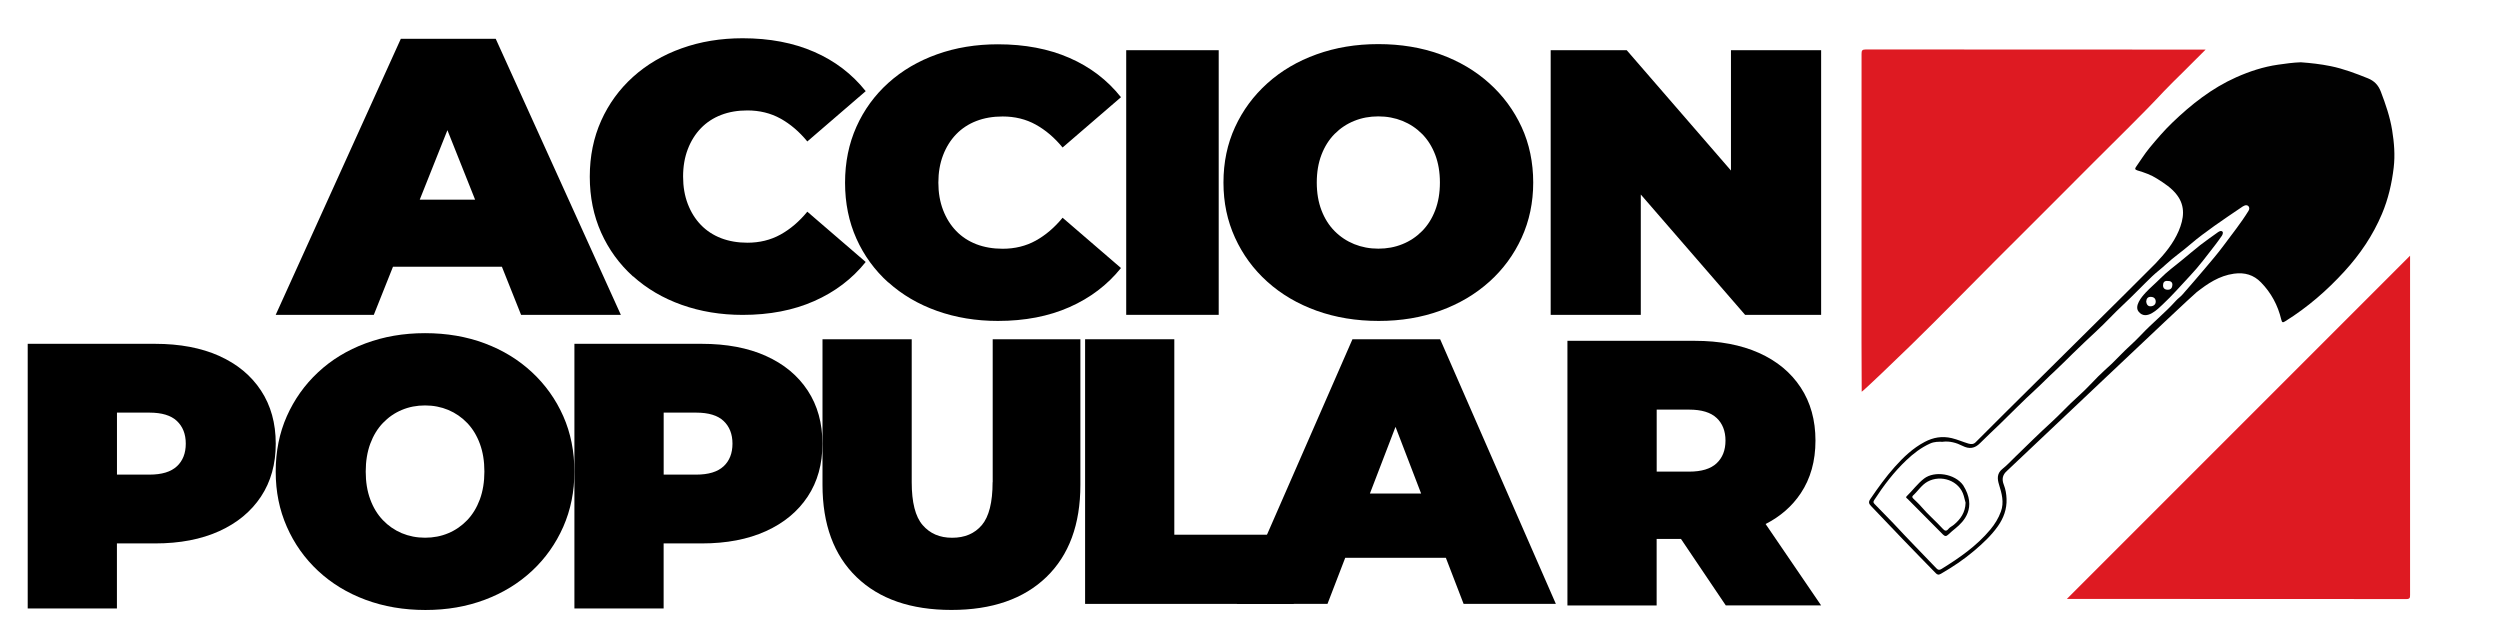 <svg width="556" height="142" viewBox="0 0 556 142" fill="none" xmlns="http://www.w3.org/2000/svg">
<g clip-path="url(#clip0_46_98)">
<path d="M87.411 59.322H111.622L115.887 70.021H138.077L110.247 8.624H89.146L61.316 70.021H83.136L87.4 59.322H87.411ZM93.347 44.412L99.506 28.952L105.665 44.412H93.337H93.347Z" fill="black"/>
<path d="M140.797 61.45C143.845 64.201 147.453 66.317 151.612 67.799C155.771 69.28 160.289 70.032 165.167 70.032C171.157 70.032 176.458 69.005 181.072 66.963C185.697 64.921 189.517 62.021 192.532 58.264L179.548 47.079C177.749 49.27 175.76 50.963 173.58 52.169C171.4 53.376 168.945 53.979 166.215 53.979C164.067 53.979 162.12 53.64 160.374 52.973C158.628 52.296 157.136 51.323 155.887 50.032C154.638 48.741 153.665 47.185 152.966 45.365C152.268 43.545 151.919 41.513 151.919 39.27C151.919 37.026 152.268 34.995 152.966 33.175C153.665 31.354 154.638 29.799 155.887 28.508C157.136 27.217 158.638 26.233 160.374 25.566C162.12 24.889 164.067 24.561 166.215 24.561C168.945 24.561 171.4 25.164 173.58 26.37C175.76 27.577 177.749 29.27 179.548 31.46L192.532 20.275C189.506 16.465 185.686 13.545 181.072 11.534C176.448 9.513 171.146 8.508 165.167 8.508C160.289 8.508 155.771 9.249 151.612 10.741C147.453 12.222 143.855 14.338 140.797 17.09C137.749 19.841 135.379 23.09 133.697 26.846C132.014 30.603 131.167 34.751 131.167 39.291C131.167 43.831 132.014 47.979 133.697 51.735C135.379 55.492 137.749 58.741 140.797 61.492V61.45Z" fill="black"/>
<path d="M197.57 62.793C200.617 65.545 204.226 67.661 208.384 69.143C212.543 70.624 217.062 71.375 221.94 71.375C227.929 71.375 233.231 70.349 237.845 68.307C242.469 66.264 246.289 63.365 249.305 59.608L236.321 48.423C234.522 50.614 232.532 52.307 230.353 53.513C228.173 54.719 225.718 55.322 222.988 55.322C220.839 55.322 218.892 54.984 217.146 54.317C215.4 53.64 213.908 52.666 212.659 51.375C211.411 50.084 210.437 48.529 209.739 46.709C209.04 44.889 208.691 42.857 208.691 40.614C208.691 38.37 209.04 36.338 209.739 34.518C210.437 32.698 211.411 31.143 212.659 29.852C213.908 28.561 215.411 27.576 217.146 26.91C218.892 26.233 220.839 25.904 222.988 25.904C225.718 25.904 228.173 26.508 230.353 27.714C232.532 28.92 234.522 30.613 236.321 32.804L249.305 21.619C246.279 17.809 242.458 14.889 237.845 12.878C233.22 10.857 227.919 9.852 221.94 9.852C217.062 9.852 212.543 10.592 208.384 12.084C204.226 13.566 200.628 15.682 197.57 18.434C194.522 21.185 192.152 24.434 190.469 28.19C188.786 31.947 187.94 36.095 187.94 40.635C187.94 45.174 188.786 49.322 190.469 53.079C192.152 56.836 194.522 60.084 197.57 62.836V62.793Z" fill="black"/>
<path d="M271.04 11.164H250.469V70.021H271.04V11.164Z" fill="black"/>
<path d="M331.22 62.667C334.3 59.894 336.702 56.624 338.416 52.868C340.13 49.111 340.987 45.016 340.987 40.593C340.987 36.169 340.13 32 338.416 28.275C336.702 24.55 334.3 21.291 331.22 18.519C328.141 15.746 324.511 13.598 320.321 12.085C316.141 10.572 311.548 9.81 306.543 9.81C301.538 9.81 297.03 10.572 292.808 12.085C288.596 13.598 284.945 15.746 281.866 18.519C278.786 21.291 276.384 24.54 274.67 28.275C272.956 32 272.099 36.106 272.099 40.593C272.099 45.079 272.956 49.111 274.67 52.868C276.384 56.624 278.776 59.894 281.866 62.667C284.945 65.439 288.596 67.587 292.808 69.101C297.019 70.614 301.622 71.376 306.628 71.376C311.633 71.376 316.13 70.614 320.31 69.101C324.49 67.587 328.13 65.439 331.21 62.667H331.22ZM319.189 46.773C318.49 48.593 317.517 50.138 316.268 51.397C315.019 52.656 313.57 53.63 311.908 54.296C310.247 54.974 308.469 55.302 306.543 55.302C304.617 55.302 302.839 54.963 301.178 54.296C299.517 53.619 298.067 52.656 296.818 51.397C295.57 50.138 294.596 48.593 293.898 46.773C293.199 44.952 292.85 42.889 292.85 40.593C292.85 38.296 293.199 36.233 293.898 34.413C294.596 32.593 295.57 31.048 296.818 29.788C298.067 28.529 299.517 27.556 301.178 26.889C302.839 26.212 304.617 25.884 306.543 25.884C308.469 25.884 310.247 26.222 311.908 26.889C313.57 27.566 315.019 28.529 316.268 29.788C317.517 31.048 318.49 32.593 319.189 34.413C319.887 36.233 320.236 38.296 320.236 40.593C320.236 42.889 319.887 44.952 319.189 46.773Z" fill="black"/>
<path d="M364.913 43.259L388.109 70.021H405.019V11.164H384.966V37.926L361.781 11.164H344.871V70.021H364.913V43.259Z" fill="black"/>
<path d="M48.755 79.154C44.744 77.365 39.993 76.466 34.501 76.466H6.162V135.323H26.003V120.857H34.501C39.993 120.857 44.744 119.947 48.755 118.127C52.765 116.307 55.855 113.746 58.046 110.434C60.236 107.122 61.326 103.207 61.326 98.667C61.326 94.127 60.236 90.191 58.046 86.857C55.855 83.524 52.765 80.963 48.755 79.164V79.154ZM39.337 103.704C38.014 104.942 35.982 105.556 33.242 105.556H26.014V91.767H33.242C35.982 91.767 38.025 92.381 39.337 93.619C40.649 94.857 41.316 96.54 41.316 98.667C41.316 100.794 40.66 102.476 39.337 103.714V103.704Z" fill="black"/>
<path d="M118.331 82.804C115.358 80.031 111.855 77.883 107.823 76.37C103.792 74.857 99.358 74.095 94.532 74.095C89.707 74.095 85.358 74.857 81.284 76.37C77.22 77.883 73.697 80.031 70.734 82.804C67.76 85.576 65.453 88.835 63.792 92.56C62.141 96.285 61.316 100.391 61.316 104.878C61.316 109.365 62.141 113.396 63.792 117.153C65.442 120.91 67.76 124.179 70.734 126.952C73.707 129.724 77.22 131.873 81.284 133.386C85.347 134.899 89.792 135.661 94.617 135.661C99.442 135.661 103.781 134.899 107.823 133.386C111.855 131.873 115.358 129.724 118.331 126.952C121.305 124.179 123.612 120.91 125.273 117.153C126.924 113.396 127.749 109.301 127.749 104.878C127.749 100.455 126.924 96.285 125.273 92.56C123.622 88.835 121.305 85.576 118.331 82.804ZM106.723 111.058C106.046 112.878 105.114 114.423 103.908 115.682C102.702 116.941 101.305 117.915 99.707 118.582C98.109 119.259 96.384 119.587 94.532 119.587C92.681 119.587 90.956 119.248 89.358 118.582C87.76 117.904 86.363 116.941 85.157 115.682C83.951 114.423 83.009 112.878 82.342 111.058C81.665 109.238 81.337 107.174 81.337 104.878C81.337 102.582 81.675 100.518 82.342 98.698C83.019 96.878 83.951 95.333 85.157 94.074C86.363 92.814 87.76 91.841 89.358 91.174C90.956 90.497 92.681 90.169 94.532 90.169C96.384 90.169 98.109 90.507 99.707 91.174C101.305 91.851 102.702 92.814 103.908 94.074C105.114 95.333 106.056 96.878 106.723 98.698C107.4 100.518 107.728 102.582 107.728 104.878C107.728 107.174 107.39 109.238 106.723 111.058Z" fill="black"/>
<path d="M170.342 79.154C166.331 77.365 161.58 76.466 156.088 76.466H127.749V135.323H147.591V120.857H156.088C161.58 120.857 166.331 119.947 170.342 118.127C174.353 116.307 177.443 113.746 179.633 110.434C181.823 107.122 182.913 103.207 182.913 98.667C182.913 94.127 181.823 90.191 179.633 86.857C177.443 83.524 174.353 80.963 170.342 79.164V79.154ZM160.924 103.704C159.601 104.942 157.57 105.556 154.829 105.556H147.601V91.767H154.829C157.57 91.767 159.612 92.381 160.924 93.619C162.236 94.857 162.903 96.54 162.903 98.667C162.903 100.794 162.247 102.476 160.924 103.714V103.704Z" fill="black"/>
<path d="M220.755 107.238C220.755 111.724 219.95 114.899 218.363 116.783C216.765 118.666 214.564 119.597 211.76 119.597C208.956 119.597 206.829 118.656 205.199 116.783C203.57 114.91 202.765 111.724 202.765 107.238V75.449H182.924V107.82C182.924 116.624 185.443 123.46 190.49 128.338C195.538 133.216 202.575 135.65 211.601 135.65C220.628 135.65 227.665 133.206 232.712 128.338C237.76 123.46 240.279 116.624 240.279 107.82V75.449H220.776V107.238H220.755Z" fill="black"/>
<path d="M261.167 75.449H241.326V134.306H287.739V118.92H261.167V75.449Z" fill="black"/>
<path d="M300.786 75.449L275.051 134.306H295.231L299.178 124.052H321.559L325.506 134.306H346.025L320.289 75.449H300.776H300.786ZM304.67 109.756L310.363 94.931L316.056 109.756H304.659H304.67Z" fill="black"/>
<path d="M383.834 134.645H405.019L392.67 116.54C395.972 114.857 398.575 112.571 400.48 109.714C402.67 106.434 403.76 102.529 403.76 97.989C403.76 93.45 402.67 89.513 400.48 86.18C398.289 82.847 395.199 80.286 391.189 78.487C387.178 76.698 382.427 75.799 376.935 75.799H348.596V134.656H368.437V119.852H373.845L383.823 134.656L383.834 134.645ZM381.771 92.942C383.083 94.18 383.749 95.862 383.749 97.989C383.749 100.116 383.093 101.799 381.771 103.037C380.448 104.275 378.416 104.889 375.675 104.889H368.448V91.1H375.675C378.416 91.1 380.458 91.714 381.771 92.952V92.942Z" fill="black"/>
</g>
<path d="M536 56.861C536 58.031 536 58.977 536 60.014C536 84.104 536 108.194 536 132.284C536 132.874 536 133.23 535.198 133.23C510.27 133.199 485.353 133.199 460.425 133.199C460.141 133.199 459.846 133.199 459.674 133.199C485.038 107.777 510.575 82.344 536 56.861Z" fill="#DE1A22"/>
<path d="M490.509 11.051C488.662 12.902 486.987 14.559 485.322 16.227C483.972 17.569 482.592 18.881 481.283 20.274C476.228 25.694 470.879 30.819 465.652 36.076C458.365 43.418 451.016 50.709 443.698 58.031C437.466 64.275 431.305 70.6 424.992 76.762C421.663 80.016 414.335 87.033 414.041 87.124C414.041 87.124 414.041 86.697 414.041 86.473C414.02 83.036 414 79.609 414 76.172C414 54.777 414.02 33.382 414.01 11.986C414.01 11.254 414.122 11 414.944 11C439.76 11.03 464.566 11.03 489.382 11.03C489.666 11.03 489.961 11.03 490.499 11.03L490.509 11.051Z" fill="#DE1A22"/>
<path d="M511.773 13.858C513.863 14.01 516.106 14.254 518.35 14.712C521.222 15.302 523.912 16.329 526.601 17.407C528.022 17.976 528.936 18.912 529.494 20.376C530.56 23.172 531.534 26 532.011 28.948C532.458 31.704 532.691 34.501 532.356 37.287C531.94 40.826 531.138 44.273 529.748 47.568C527.738 52.337 524.886 56.547 521.415 60.34C517.527 64.6 513.193 68.353 508.291 71.414C507.723 71.769 507.53 71.82 507.347 71.058C506.606 67.905 505.104 65.119 502.851 62.811C501.217 61.133 499.238 60.533 496.822 60.868C493.554 61.326 490.996 63.055 488.519 64.997C487.017 66.166 447.108 104.066 446.388 104.686C445.363 105.571 445.15 106.557 445.657 107.839C446.043 108.815 446.215 109.872 446.256 110.94C446.347 113.208 445.606 115.211 444.327 117.031C442.846 119.126 440.988 120.845 439.039 122.502C436.746 124.454 434.259 126.102 431.661 127.607C431.123 127.922 430.849 127.82 430.483 127.444C428.098 124.983 425.692 122.553 423.328 120.082C420.912 117.58 418.537 115.038 416.121 112.537C415.604 111.998 415.512 111.642 415.969 110.971C417.654 108.5 419.39 106.079 421.389 103.842C423.348 101.646 425.449 99.653 428.057 98.28C429.945 97.283 431.904 96.927 434.086 97.446C435.365 97.751 436.522 98.28 437.761 98.646C438.43 98.849 438.978 98.798 439.415 98.32C440.328 97.304 477.375 60.716 479.344 58.642C481.415 56.476 483.343 54.167 484.541 51.361C485.698 48.645 486.073 45.91 484.175 43.388C483.018 41.832 481.364 40.775 479.73 39.738C478.38 38.873 476.888 38.355 475.376 37.907C474.746 37.724 474.797 37.47 475.081 37.073C476.076 35.66 476.989 34.175 478.086 32.853C479.669 30.942 481.293 29.04 483.079 27.321C487.312 23.244 491.899 19.613 497.319 17.193C500.293 15.871 503.369 14.854 506.627 14.387C508.281 14.153 509.935 13.909 511.793 13.848L511.773 13.858ZM432.158 98.26C431.123 98.219 430.179 98.229 429.286 98.626C427.266 99.531 425.54 100.863 423.947 102.378C421.186 105.001 418.902 108.011 416.832 111.204C416.548 111.642 416.629 111.794 416.923 112.109C418.263 113.533 419.684 114.886 421.024 116.319C424.19 119.736 427.459 123.051 430.676 126.417C431.041 126.793 431.336 126.824 431.803 126.529C435.791 124.068 439.598 121.424 442.643 117.784C443.658 116.563 444.459 115.262 444.997 113.787C445.759 111.723 445.19 109.74 444.581 107.767C444.175 106.445 444.104 105.266 445.363 104.269C446.368 103.476 447.24 102.52 448.164 101.625C450.833 99.043 453.462 96.419 456.213 93.917C458.182 92.128 459.958 90.135 461.958 88.365C463.135 87.318 464.241 86.199 465.327 85.07C466.18 84.186 467.032 83.281 467.936 82.477C469.154 81.4 470.341 80.271 471.437 79.112C472.95 77.525 474.635 76.132 476.137 74.525C478.623 71.871 481.496 69.593 483.932 66.878C484.378 66.38 484.957 66.004 485.393 65.495C487.088 63.563 488.773 61.621 490.428 59.658C491.818 58.001 493.239 56.364 494.518 54.625C496.396 52.072 498.405 49.601 500.07 46.886C500.242 46.602 500.374 46.154 499.999 45.808C499.532 45.381 498.811 45.89 498.497 46.114C496.497 47.486 494.457 48.818 492.478 50.242C490.641 51.564 488.814 52.886 487.098 54.371C485.332 55.906 483.374 57.228 481.668 58.825C480.694 59.75 479.608 60.523 478.644 61.448C476.441 63.563 474.35 65.78 472.117 67.855C470.118 69.715 468.281 71.759 466.271 73.61C464.475 75.268 462.709 76.956 460.963 78.654C459.654 79.925 458.375 81.247 457.035 82.477C455.553 83.83 454.173 85.284 452.691 86.636C449.961 89.128 447.383 91.782 444.723 94.355C443.282 95.758 441.79 97.11 440.379 98.544C439.192 99.754 437.964 99.927 436.451 99.154C435.091 98.463 433.609 98.066 432.127 98.239L432.158 98.26Z" fill="#010101"/>
<path d="M477.111 65.159C478.167 64.03 479.364 63.034 480.45 61.935C481.922 60.451 483.597 59.21 485.211 57.898C486.581 56.78 487.921 55.621 489.321 54.522C490.56 53.556 491.849 52.672 493.117 51.756C493.27 51.645 493.889 51.146 494.264 51.502C494.508 51.736 494.264 52.255 494.132 52.448C493.635 53.18 493.209 53.749 492.671 54.461C491.777 55.651 490.834 56.81 489.93 57.99C488.996 59.2 487.971 60.369 486.906 61.508C484.937 63.603 483.049 65.79 480.948 67.742C480.024 68.606 477.324 71.454 475.629 69.308C474.635 68.077 476.238 66.094 477.131 65.149L477.111 65.159ZM477.314 67.111C477.405 67.691 477.679 68.169 478.349 68.118C478.969 68.078 479.456 67.701 479.435 67.04C479.415 66.379 478.979 66.013 478.288 66.023C477.598 66.023 477.365 66.471 477.314 67.111ZM482.013 62.485C481.313 62.424 481.049 62.891 481.059 63.481C481.059 64.061 481.415 64.417 482.054 64.437C482.805 64.468 483.11 63.99 483.14 63.369C483.171 62.688 482.673 62.454 482.024 62.485H482.013Z" fill="#010101"/>
<path d="M434.929 117.478C434.371 117.935 433.812 118.393 433.295 118.891C432.868 119.298 432.554 119.318 432.127 118.891C429.509 116.247 426.88 113.613 424.261 110.969C424.109 110.817 423.734 110.675 424.058 110.349C425.378 109.078 426.444 107.573 427.915 106.434C430.229 104.655 434.746 105.326 436.603 107.909C439.76 112.942 436.695 116.044 434.939 117.467L434.929 117.478ZM437.152 111.834C437.02 111.315 436.898 110.786 436.746 110.278C435.771 106.821 431.63 105.519 428.717 107.105C427.367 107.837 426.575 109.19 425.459 110.197C425.144 110.481 425.337 110.705 425.561 110.929C426.119 111.488 426.718 112.007 427.225 112.607C428.748 114.396 430.544 115.922 432.127 117.65C432.493 118.047 432.878 118.22 433.335 117.63C433.64 117.244 434.157 117.03 434.543 116.705C436.055 115.444 437.091 113.918 437.141 111.844L437.152 111.834Z" fill="#010101"/>
<defs>
<clipPath id="clip0_46_98">
<rect width="554.899" height="141.587" fill="white" transform="translate(0.162)"/>
</clipPath>
</defs>
</svg>
